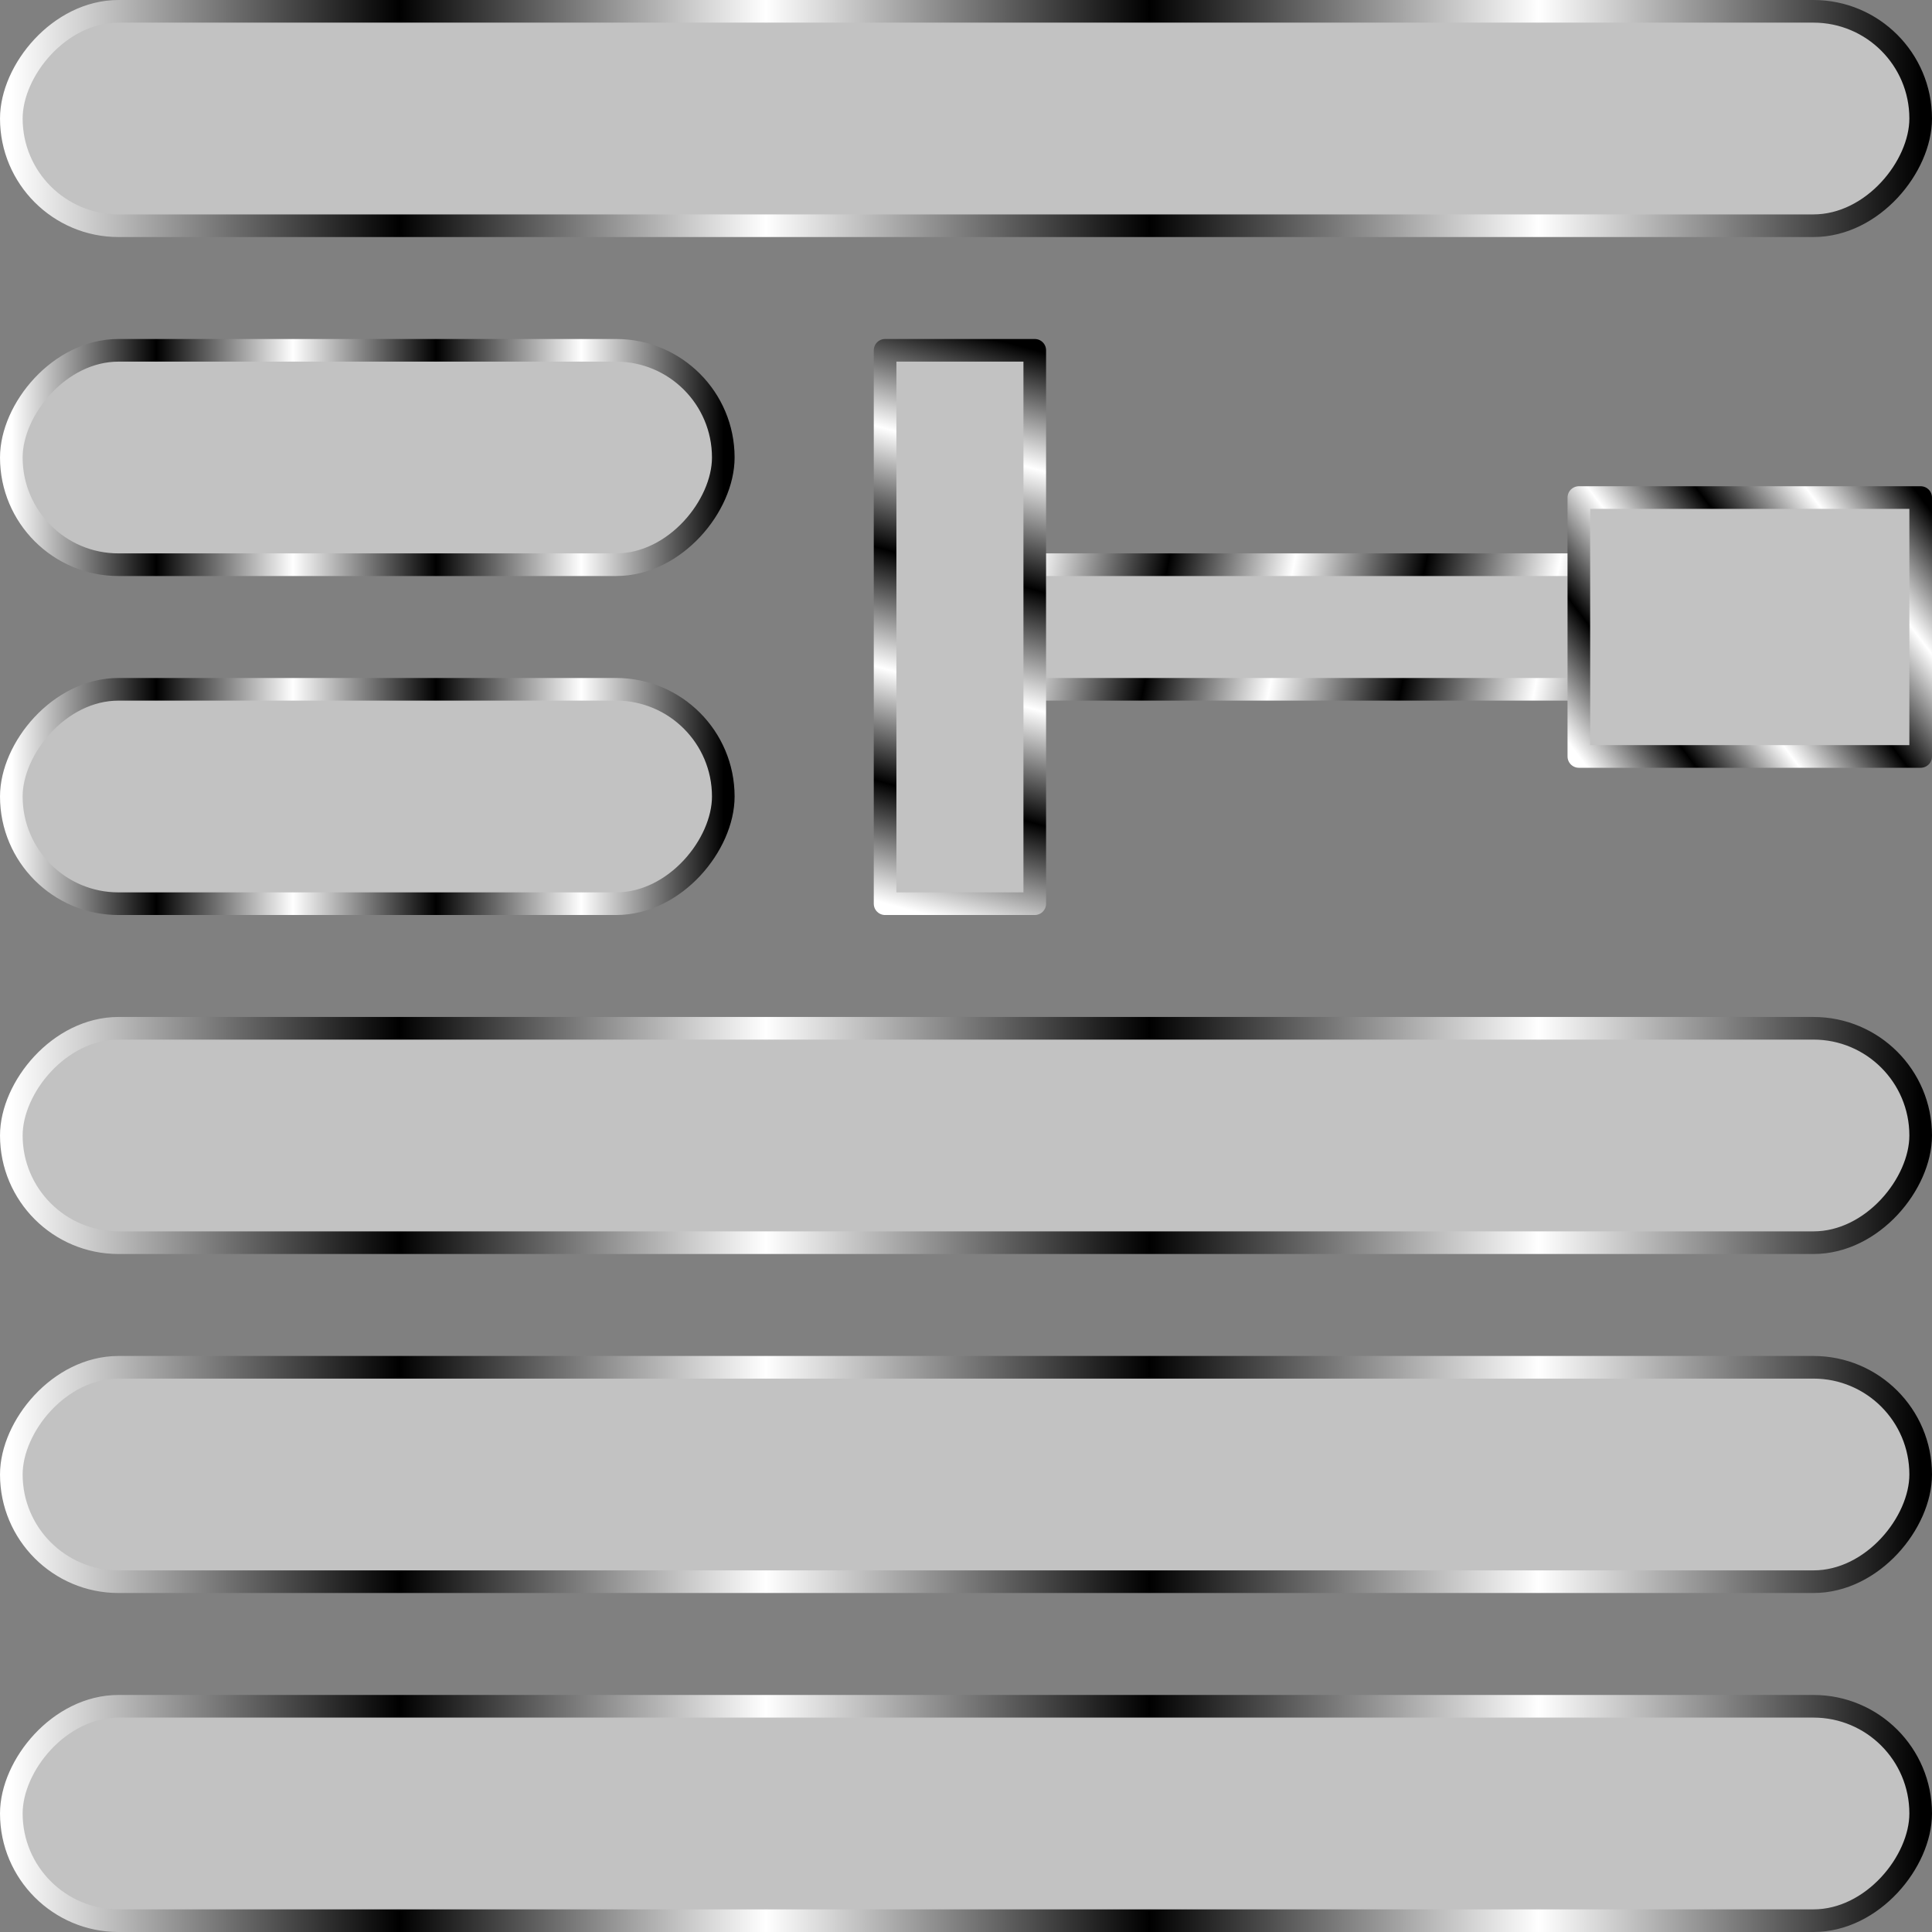 <?xml version="1.0" encoding="UTF-8" standalone="no"?>
<!-- Created with Inkscape (http://www.inkscape.org/) -->

<svg
   width="512"
   height="512"
   viewBox="0 0 135.467 135.467"
   version="1.1"
   id="svg5"
   inkscape:version="1.4.2 (ebf0e940d0, 2025-05-08)"
   sodipodi:docname="stock_text_unindent.svg"
   xml:space="preserve"
   xmlns:inkscape="http://www.inkscape.org/namespaces/inkscape"
   xmlns:sodipodi="http://sodipodi.sourceforge.net/DTD/sodipodi-0.dtd"
   xmlns:xlink="http://www.w3.org/1999/xlink"
   xmlns="http://www.w3.org/2000/svg"
   xmlns:svg="http://www.w3.org/2000/svg"><rect x="0" y="0" width="135.467" height="135.467" fill="#808080" stroke="none"/><sodipodi:namedview
     id="namedview7"
     pagecolor="#242424"
     bordercolor="#666666"
     borderopacity="1"
     inkscape:showpageshadow="0"
     inkscape:pageopacity="0"
     inkscape:pagecheckerboard="1"
     inkscape:deskcolor="#000000"
     inkscape:document-units="px"
     showgrid="false"
     inkscape:zoom="0.4609375"
     inkscape:cx="903.59322"
     inkscape:cy="163.79661"
     inkscape:window-width="3256"
     inkscape:window-height="1080"
     inkscape:window-x="1864"
     inkscape:window-y="0"
     inkscape:window-maximized="0"
     inkscape:current-layer="layer1" /><defs
     id="defs2"><linearGradient
       inkscape:collect="always"
       xlink:href="#linearGradient2"
       id="linearGradient10"
       x1="0"
       y1="7.606"
       x2="135.467"
       y2="7.606"
       gradientUnits="userSpaceOnUse"
       gradientTransform="matrix(0.988,0,0,0.988,-134.673,0.794)" /><linearGradient
       inkscape:collect="always"
       xlink:href="#linearGradient2"
       id="linearGradient11"
       x1="0"
       y1="127.861"
       x2="135.467"
       y2="127.861"
       gradientUnits="userSpaceOnUse"
       gradientTransform="matrix(0.988,0,0,0.988,-134.673,0.794)" /><linearGradient
       inkscape:collect="always"
       xlink:href="#linearGradient2"
       id="linearGradient12"
       x1="84.954"
       y1="31.657"
       x2="135.467"
       y2="31.657"
       gradientUnits="userSpaceOnUse"
       gradientTransform="matrix(0.988,0,0,0.988,-134.673,0.794)" /><linearGradient
       inkscape:collect="always"
       xlink:href="#linearGradient2"
       id="linearGradient13"
       x1="84.954"
       y1="55.708"
       x2="135.467"
       y2="55.708"
       gradientUnits="userSpaceOnUse"
       gradientTransform="matrix(0.988,0,0,0.988,-134.673,0.794)" /><linearGradient
       inkscape:collect="always"
       xlink:href="#linearGradient2"
       id="linearGradient14"
       x1="0"
       y1="79.759"
       x2="135.467"
       y2="79.759"
       gradientUnits="userSpaceOnUse"
       gradientTransform="matrix(0.988,0,0,0.988,-134.673,0.794)" /><linearGradient
       inkscape:collect="always"
       xlink:href="#linearGradient2"
       id="linearGradient15"
       x1="0"
       y1="103.81"
       x2="135.467"
       y2="103.81"
       gradientUnits="userSpaceOnUse"
       gradientTransform="matrix(0.988,0,0,0.988,-134.673,0.794)" /><linearGradient
       inkscape:collect="always"
       xlink:href="#linearGradient2"
       id="linearGradient16"
       x1="62.854"
       y1="24.051"
       x2="73.473"
       y2="63.313"
       gradientUnits="userSpaceOnUse"
       gradientTransform="matrix(0.988,0,0,0.988,-134.673,0.794)" /><linearGradient
       inkscape:collect="always"
       xlink:href="#linearGradient2"
       id="linearGradient17"
       x1="-1.286237e-08"
       y1="34.498"
       x2="24.252"
       y2="52.866"
       gradientUnits="userSpaceOnUse"
       gradientTransform="matrix(0.988,0,0,0.988,-134.673,0.794)" /><linearGradient
       inkscape:collect="always"
       xlink:href="#linearGradient2"
       id="linearGradient18"
       x1="18.081"
       y1="48.102"
       x2="62.854"
       y2="39.262"
       gradientUnits="userSpaceOnUse"
       gradientTransform="matrix(0.988,0,0,0.988,-134.673,0.794)" /><linearGradient
       id="linearGradient2"
       inkscape:collect="always"><stop
         style="stop-color:#000000;stop-opacity:1;"
         offset="0"
         id="stop3" /><stop
         style="stop-color:#ffffff;stop-opacity:1;"
         offset="0.2"
         id="stop7" /><stop
         style="stop-color:#000000;stop-opacity:1;"
         offset="0.404"
         id="stop8" /><stop
         style="stop-color:#ffffff;stop-opacity:1;"
         offset="0.605"
         id="stop9-8" /><stop
         style="stop-color:#000000;stop-opacity:1;"
         offset="0.797"
         id="stop10-9" /><stop
         style="stop-color:#ffffff;stop-opacity:1;"
         offset="1"
         id="stop6" /></linearGradient></defs><g
     inkscape:label="Layer 1"
     inkscape:groupmode="layer"
     id="layer1"><rect
       style="fill:#c2c2c2;stroke:url(#linearGradient10);stroke-width:1.587;stroke-linecap:round;stroke-linejoin:round;stroke-miterlimit:12;paint-order:markers stroke fill"
       id="rect1"
       width="133.879"
       height="15.033"
       x="-134.673"
       y="0.794"
       ry="7.517"
       transform="scale(-1,1)" /><rect
       style="fill:#c2c2c2;stroke:url(#linearGradient11);stroke-width:1.587;stroke-linecap:round;stroke-linejoin:round;stroke-miterlimit:12;paint-order:markers stroke fill"
       id="rect2"
       width="133.879"
       height="15.033"
       x="-134.673"
       y="119.64"
       ry="7.517"
       transform="scale(-1,1)" /><rect
       style="fill:#c2c2c2;stroke:url(#linearGradient12);stroke-width:1.587;stroke-linecap:round;stroke-linejoin:round;stroke-miterlimit:12;paint-order:markers stroke fill"
       id="rect3"
       width="49.921"
       height="15.033"
       x="-50.715"
       y="24.563"
       ry="7.517"
       transform="scale(-1,1)" /><rect
       style="fill:#c2c2c2;stroke:url(#linearGradient13);stroke-width:1.587;stroke-linecap:round;stroke-linejoin:round;stroke-miterlimit:12;paint-order:markers stroke fill"
       id="rect4"
       width="49.921"
       height="15.033"
       x="-50.715"
       y="48.332"
       ry="7.517"
       transform="scale(-1,1)" /><rect
       style="fill:#c2c2c2;stroke:url(#linearGradient14);stroke-width:1.587;stroke-linecap:round;stroke-linejoin:round;stroke-miterlimit:12;paint-order:markers stroke fill"
       id="rect5"
       width="133.879"
       height="15.033"
       x="-134.673"
       y="72.101"
       ry="7.517"
       transform="scale(-1,1)" /><rect
       style="fill:#c2c2c2;stroke:url(#linearGradient15);stroke-width:1.587;stroke-linecap:round;stroke-linejoin:round;stroke-miterlimit:12;paint-order:markers stroke fill"
       id="rect6"
       width="133.879"
       height="15.033"
       x="-134.673"
       y="95.871"
       ry="7.517"
       transform="scale(-1,1)" /><rect
       style="fill:#c2c2c2;stroke:url(#linearGradient18);stroke-width:1.587;stroke-linecap:round;stroke-linejoin:round;stroke-miterlimit:12;paint-order:markers stroke fill"
       id="rect9"
       width="44.248"
       height="8.736"
       x="-116.803"
       y="39.596"
       transform="scale(-1,1)" /><rect
       style="fill:#c2c2c2;stroke:url(#linearGradient17);stroke-width:1.587;stroke-linecap:round;stroke-linejoin:round;stroke-miterlimit:12;paint-order:markers stroke fill"
       id="rect8"
       width="23.968"
       height="18.153"
       x="-134.673"
       y="34.888"
       transform="scale(-1,1)" /><rect
       style="fill:#c2c2c2;stroke:url(#linearGradient16);stroke-width:1.587;stroke-linecap:round;stroke-linejoin:round;stroke-miterlimit:12;paint-order:markers stroke fill"
       id="rect7"
       width="10.495"
       height="38.802"
       x="-72.555"
       y="24.563"
       ry="0"
       transform="scale(-1,1)" /></g></svg>
